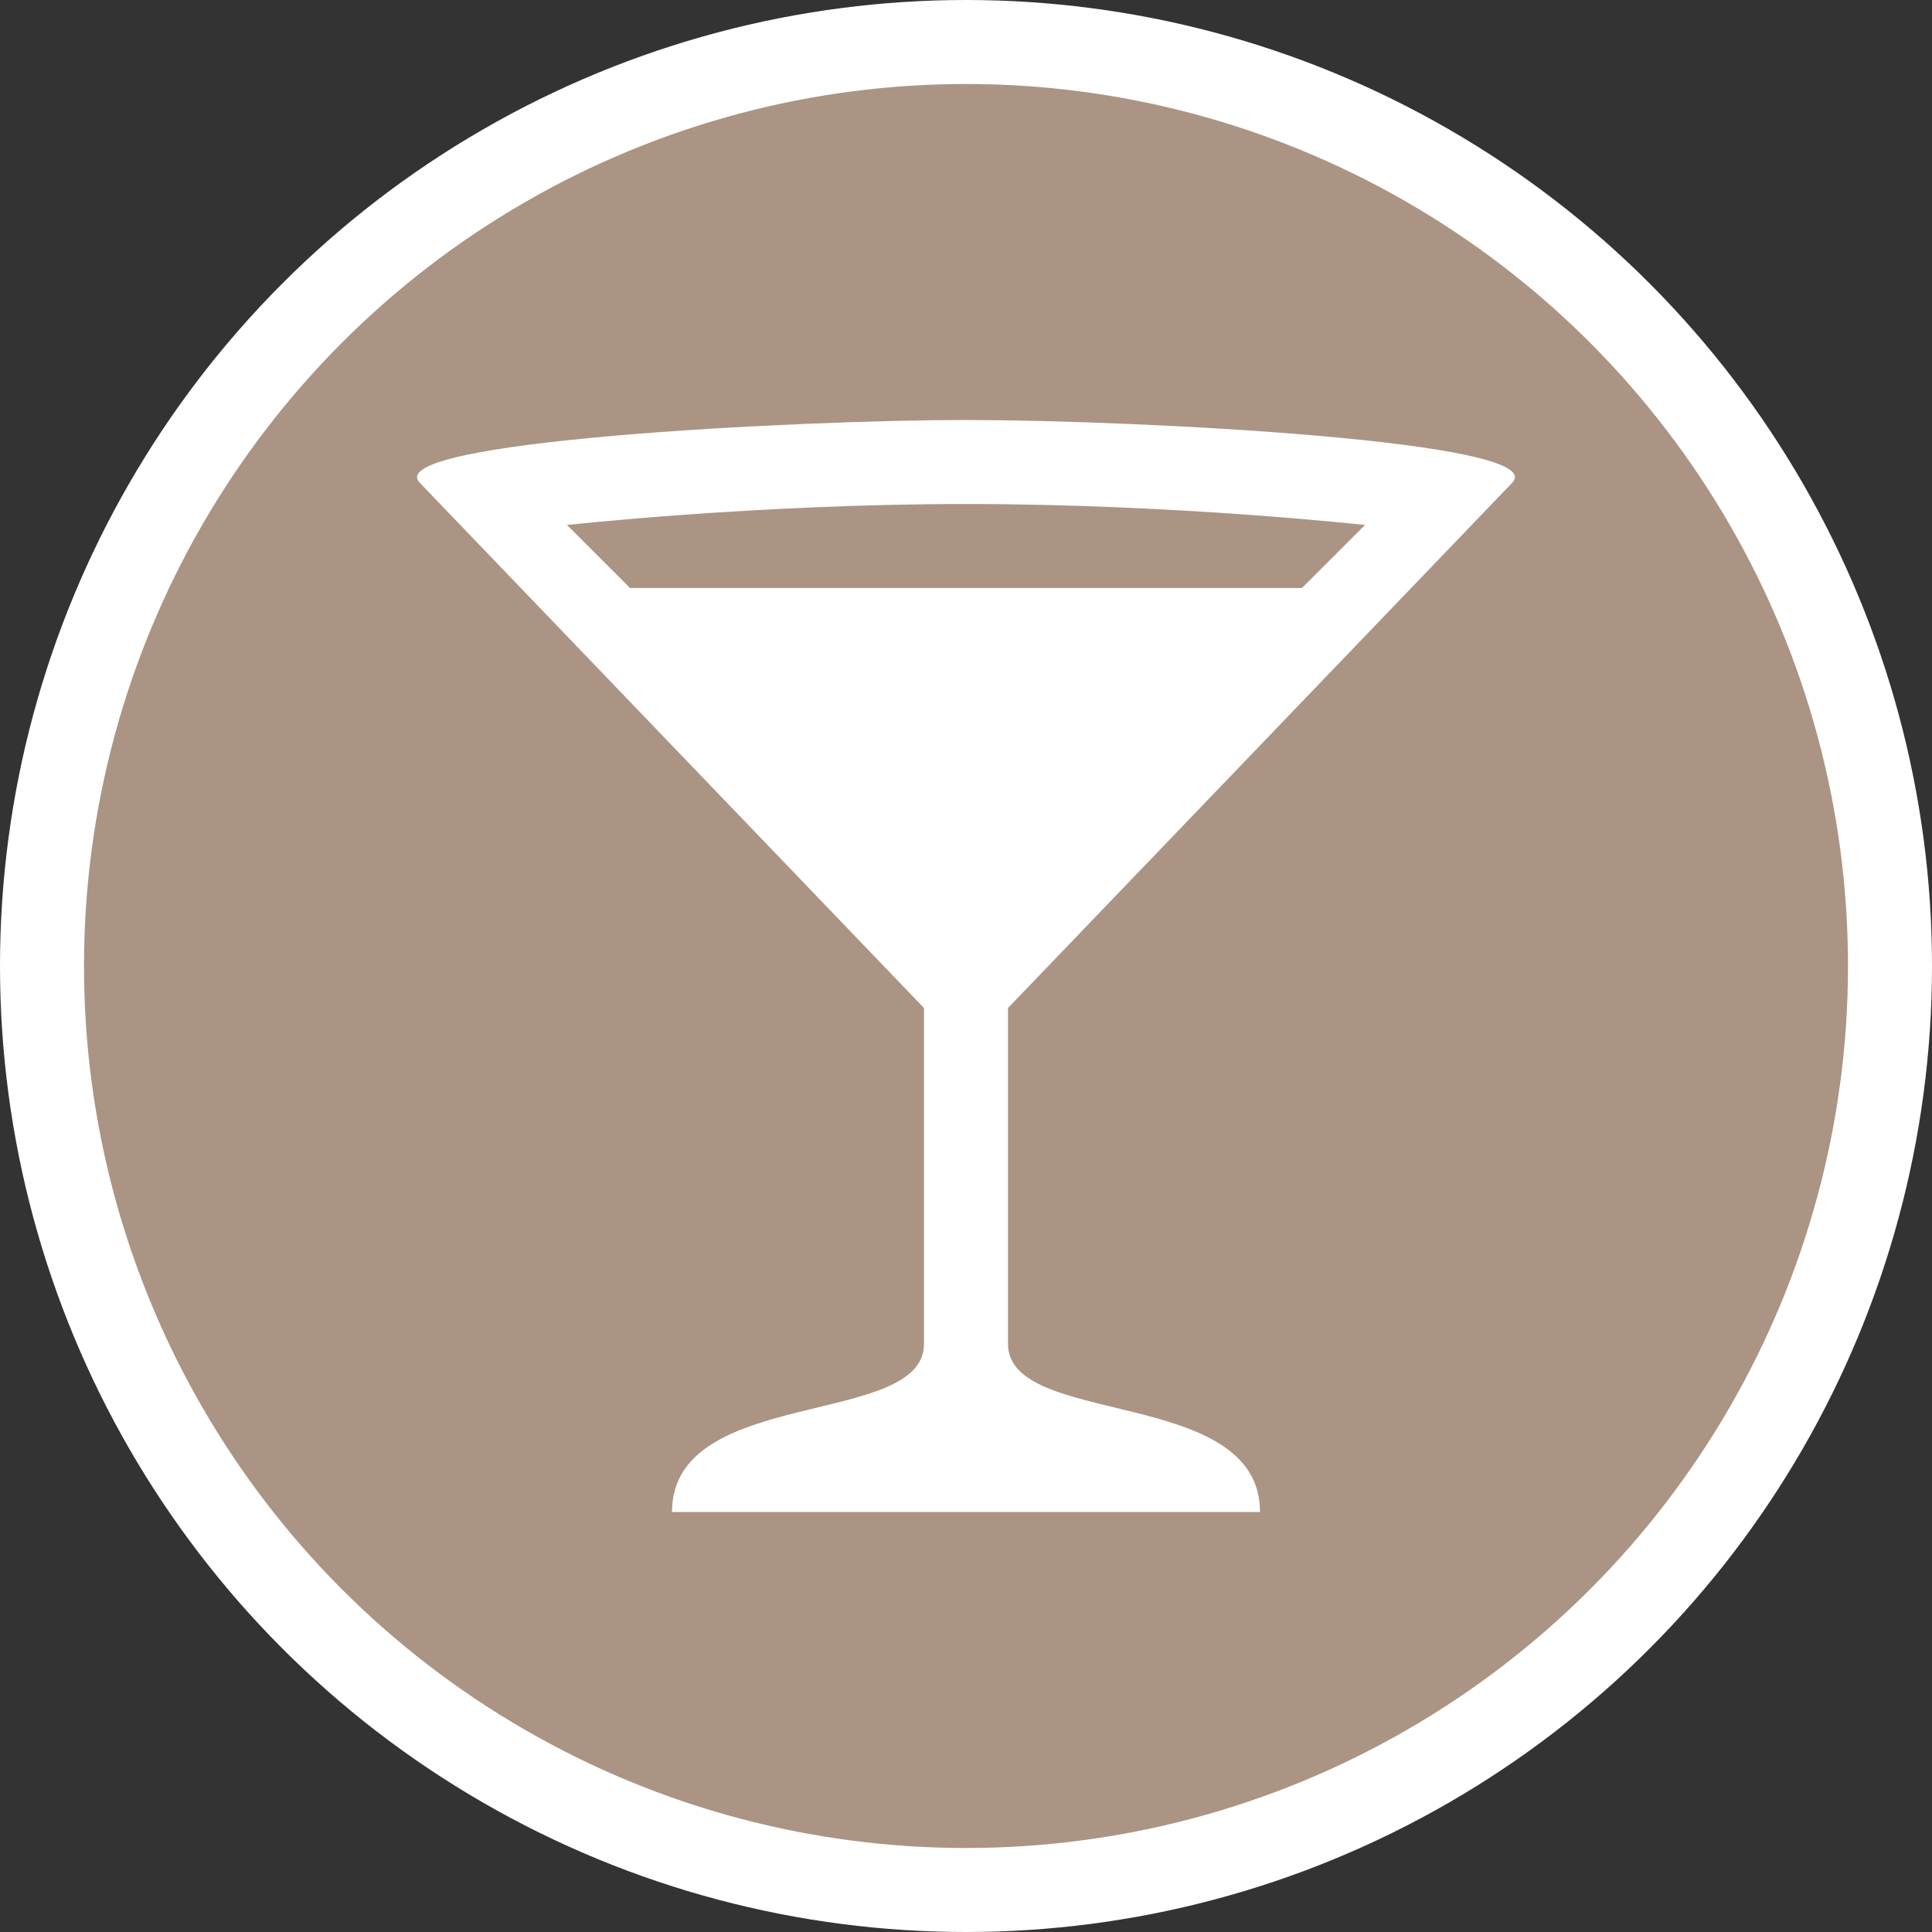 <?xml version="1.0" encoding="UTF-8" standalone="no"?>
<svg
   xmlns:dc="http://purl.org/dc/elements/1.1/"
   xmlns:cc="http://creativecommons.org/ns#"
   xmlns:rdf="http://www.w3.org/1999/02/22-rdf-syntax-ns#"
   xmlns:svg="http://www.w3.org/2000/svg"
   xmlns="http://www.w3.org/2000/svg"
   id="svg2"
   width="23"
   height="23"
   viewBox="0 0 23 23"
   version="1.1">
  <rect x="0" y="0" width="23" height="23" fill="#333333" stroke="none"/>
  <defs
     id="defs12" />
  <ellipse
     id="ellipse4"
     ry="11.5"
     rx="11.5"
     cy="11.5"
     cx="11.5"
     style="fill:#ffffff;stroke:none;" />
  <ellipse
     id="ellipse6"
     ry="10.5"
     rx="10.5"
     cy="11.5"
     cx="11.5"
     style="fill:#ab9483;stroke:none;" />
  <g
     id="g8"
     transform="translate(4,4)">
    <defs     id="defs6" /><path     id="path4"     d="M 7.5,1 C 5.5,1 0.5,1.25 1,1.75 L 7,8 7,12 c 0,1 -3,0.5 -3,2 l 7,0 C 11,12.5 8,13 8,12 L 8,8 14,1.75 C 14.5,1.25 9.5,1 7.5,1 Z m 0,1 c 2.5,0 4.75,0.25 4.75,0.25 L 11.5,3 3.5,3 2.75,2.25 C 2.75,2.25 5,2 7.5,2 Z"     style="fill:#ffffff;fill-opacity:1" />
  </g>
</svg>
